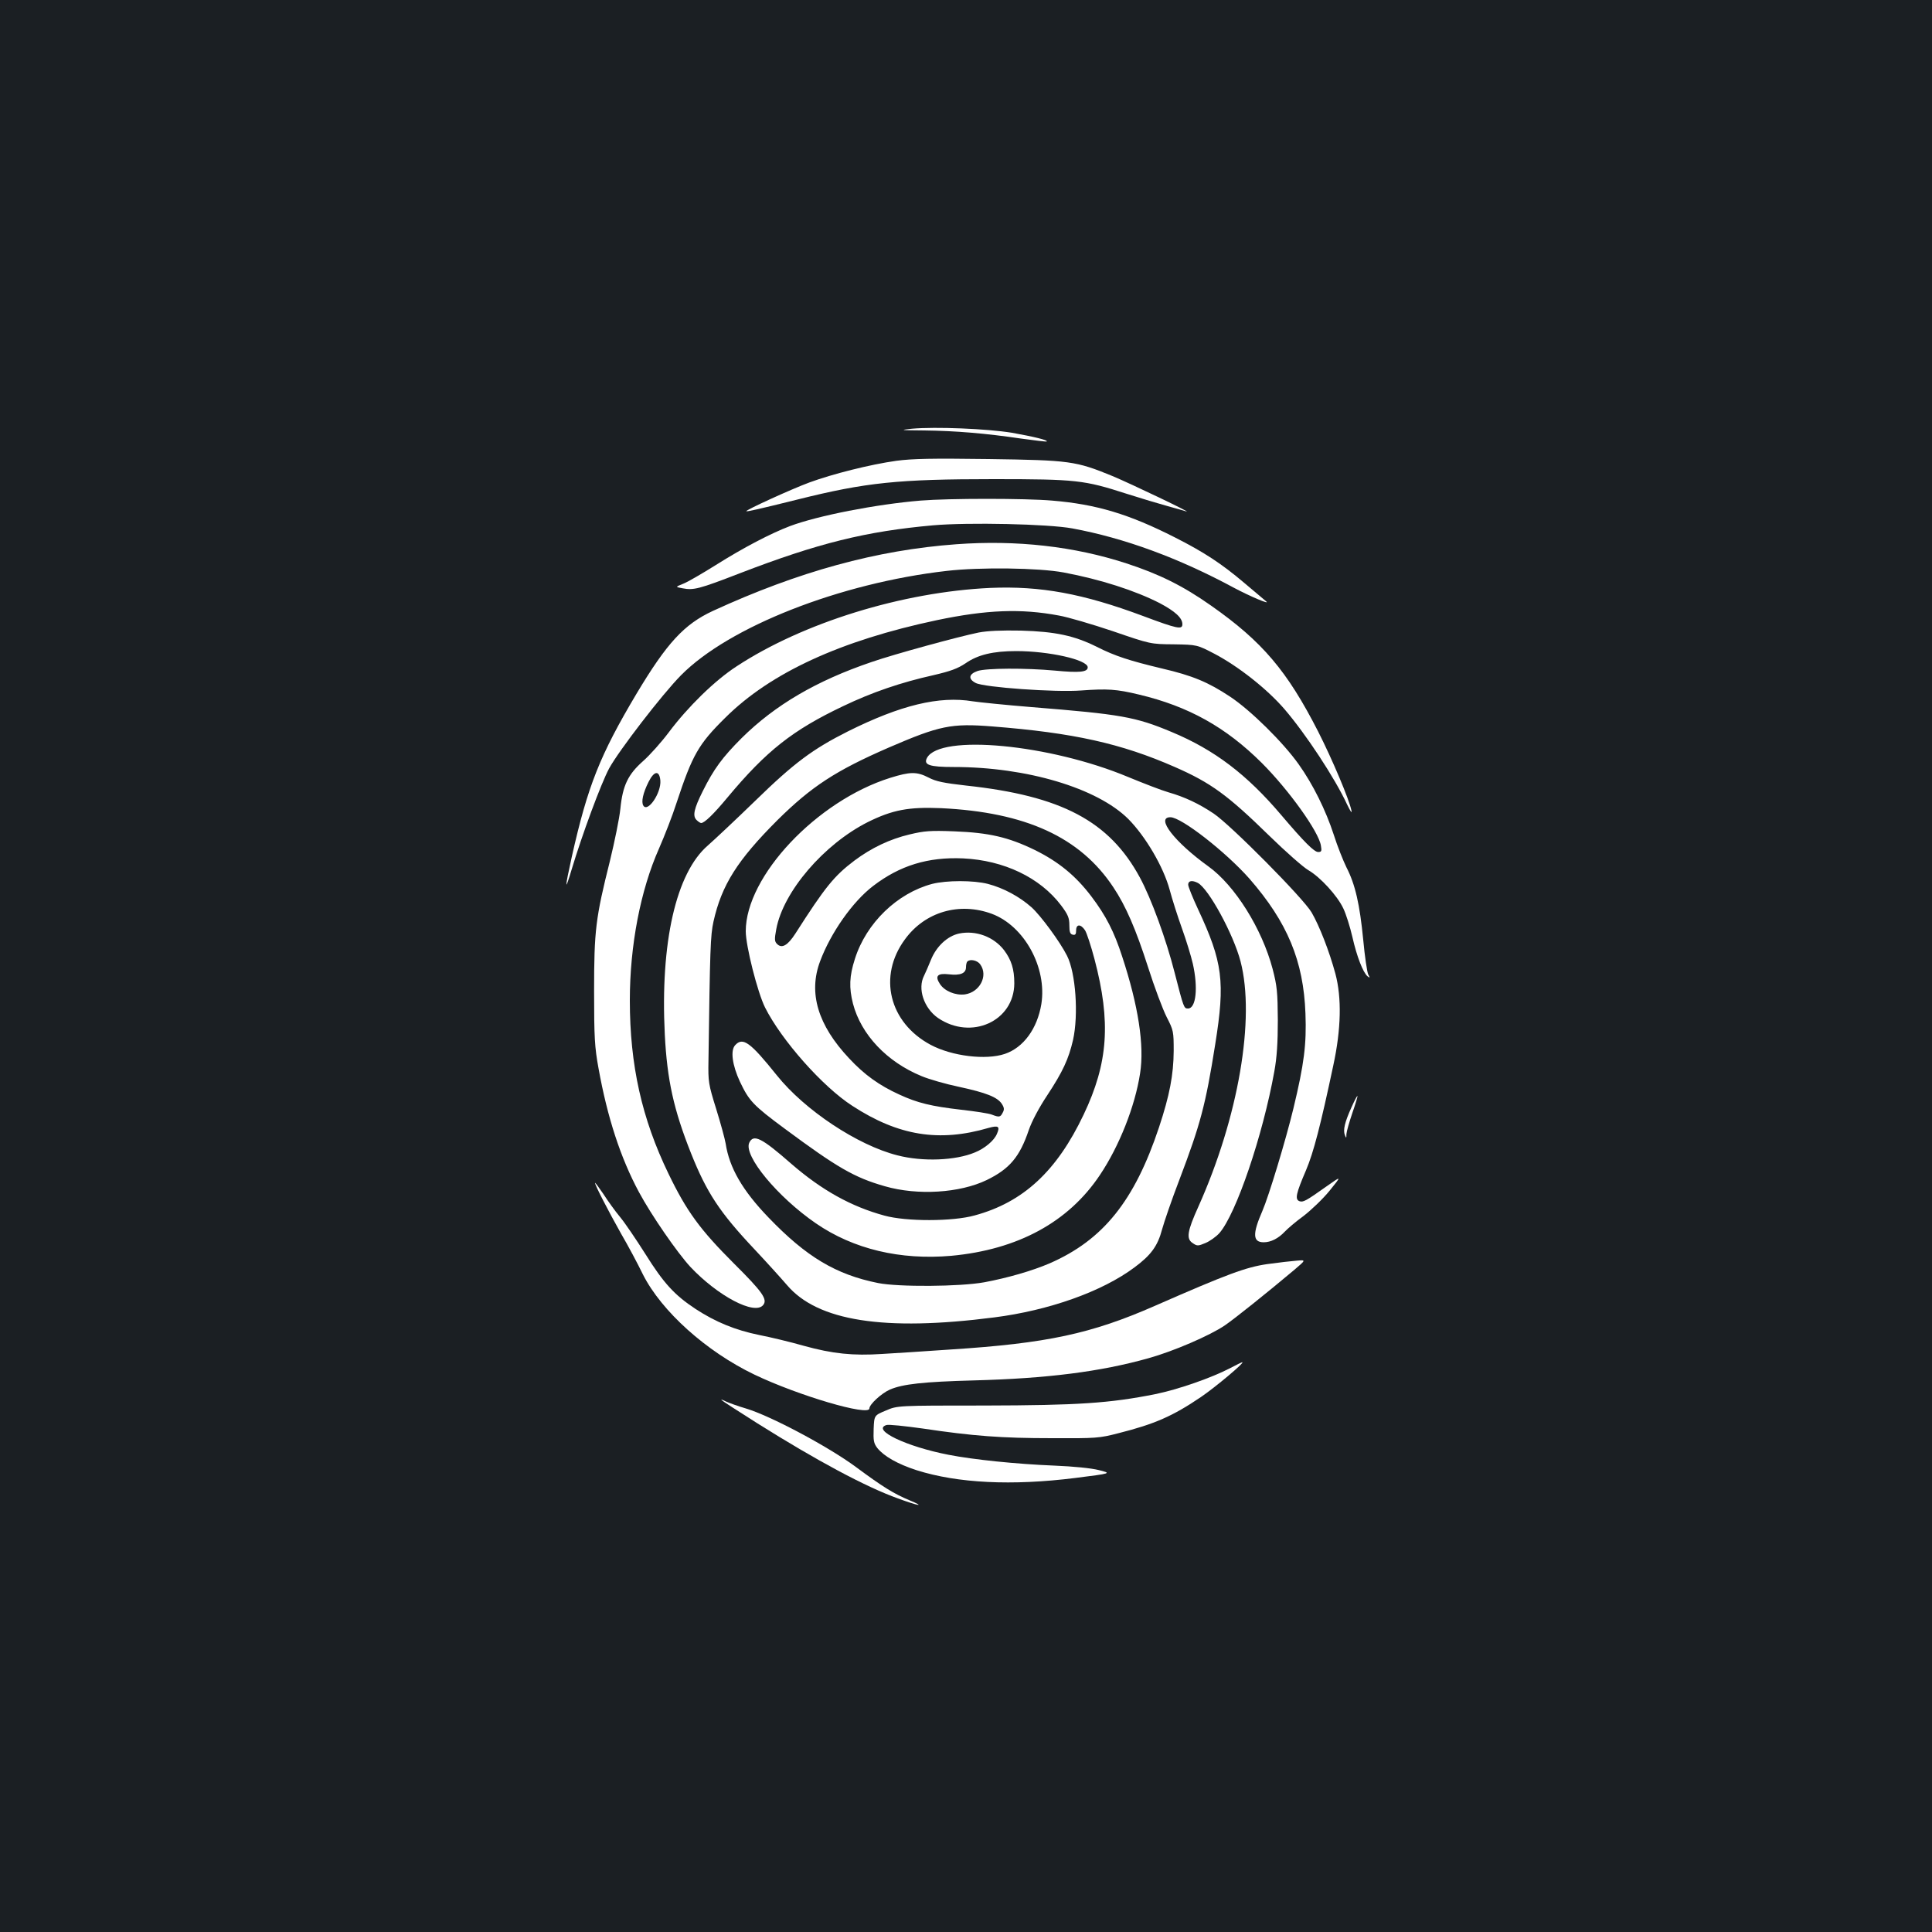 <?xml version="1.0" standalone="no"?>
<!DOCTYPE svg PUBLIC "-//W3C//DTD SVG 20010904//EN"
 "http://www.w3.org/TR/2001/REC-SVG-20010904/DTD/svg10.dtd">
<svg version="1.0" xmlns="http://www.w3.org/2000/svg"
 width="1000pt" height="1000pt" viewBox="0 0 1000 1000"
 preserveAspectRatio="xMidYMid meet">
<rect width="100%" height="100%" fill="#1b1f23"/>
<g transform="translate(0,1000) scale(0.1,-0.1)"
fill="#ffffff" stroke="none">
<path d="M4720 7781 c-67 -7 -61 -8 65 -9 162 -2 317 -15 500 -42 71 -10 131
-17 133 -15 7 7 -68 25 -180 45 -129 21 -395 32 -518 21z"/>
<path d="M4640 7615 c-136 -19 -330 -68 -450 -112 -95 -35 -333 -144 -327
-149 3 -3 62 10 267 61 352 88 519 105 1013 105 428 0 469 -5 686 -75 75 -24
172 -53 216 -65 43 -12 86 -24 95 -27 40 -13 -288 144 -382 183 -190 78 -220
82 -641 88 -296 4 -393 2 -477 -9z"/>
<path d="M4765 7409 c-230 -19 -532 -78 -676 -132 -100 -38 -240 -111 -383
-201 -72 -45 -149 -90 -171 -98 -40 -16 -40 -16 -2 -23 57 -11 85 -4 297 78
405 156 653 217 1000 248 182 16 596 7 720 -16 271 -50 553 -154 840 -309 77
-41 187 -88 164 -69 -12 10 -64 54 -115 97 -117 99 -207 158 -357 234 -238
121 -407 172 -637 191 -138 12 -533 12 -680 0z"/>
<path d="M4950 7183 c-412 -30 -816 -141 -1260 -345 -149 -69 -238 -166 -395
-428 -190 -319 -253 -478 -335 -843 -37 -167 -38 -191 -1 -67 53 177 152 445
194 523 51 93 275 384 372 482 248 251 823 477 1375 540 171 20 477 16 605 -8
192 -36 371 -94 498 -159 79 -42 117 -76 117 -109 0 -29 -26 -24 -202 42 -313
117 -533 157 -792 146 -455 -21 -970 -180 -1315 -407 -112 -73 -251 -209 -349
-340 -39 -52 -99 -119 -133 -149 -78 -69 -106 -126 -118 -247 -5 -50 -30 -171
-54 -270 -74 -295 -82 -359 -82 -674 0 -240 3 -291 23 -400 46 -255 114 -463
209 -640 65 -121 198 -313 266 -387 142 -151 333 -252 377 -198 24 29 -2 67
-153 217 -173 173 -243 268 -337 463 -138 285 -200 562 -200 897 0 284 55 570
151 786 28 64 70 171 91 237 82 248 113 303 252 440 234 233 598 400 1095 505
258 54 435 61 632 24 46 -8 172 -45 279 -81 195 -67 195 -67 315 -68 121 -2
121 -2 213 -50 123 -65 270 -181 360 -285 110 -128 262 -358 325 -495 17 -35
26 -48 22 -30 -12 58 -98 262 -172 408 -161 315 -289 466 -554 652 -146 103
-270 164 -439 219 -269 88 -569 122 -880 99z m-1532 -1223 c5 -64 -65 -167
-88 -130 -12 19 -2 65 27 123 29 58 56 61 61 7z"/>
<path d="M5065 6726 c-103 -21 -434 -111 -555 -153 -285 -97 -498 -222 -671
-393 -100 -100 -145 -161 -202 -276 -45 -90 -53 -127 -32 -148 9 -9 20 -16 24
-16 17 0 64 45 137 133 201 241 337 348 598 472 150 72 300 123 466 160 90 21
126 34 168 62 63 44 142 63 262 63 170 0 370 -45 370 -84 0 -25 -43 -29 -170
-17 -152 14 -355 13 -400 -2 -46 -16 -50 -41 -10 -62 44 -23 413 -49 545 -39
137 10 184 7 300 -21 257 -61 450 -169 636 -354 140 -140 295 -356 306 -428 5
-28 3 -33 -14 -33 -21 0 -72 51 -191 191 -178 210 -346 338 -567 430 -188 79
-264 92 -725 129 -135 11 -272 25 -305 30 -174 29 -374 -20 -645 -155 -183
-92 -279 -163 -481 -360 -102 -99 -213 -203 -245 -231 -165 -142 -247 -503
-223 -979 12 -235 46 -389 136 -615 81 -203 148 -305 327 -495 62 -66 138
-150 169 -186 158 -187 504 -241 1072 -168 284 36 560 134 727 259 85 63 120
110 143 197 10 37 50 154 90 258 108 285 135 384 185 700 52 324 39 425 -89
699 -28 60 -51 117 -51 127 0 21 21 24 50 9 56 -30 184 -265 221 -406 77 -296
-11 -807 -218 -1269 -58 -128 -64 -167 -30 -189 23 -16 28 -16 66 0 22 9 55
32 73 52 86 99 224 503 284 837 13 71 18 148 18 265 -1 145 -4 177 -27 265
-55 208 -195 432 -333 531 -175 126 -274 254 -196 254 57 0 287 -180 409 -318
197 -226 280 -426 290 -698 6 -160 -7 -261 -62 -490 -40 -166 -128 -456 -161
-532 -52 -119 -50 -162 7 -162 37 0 76 20 109 55 14 15 57 52 97 81 39 30 100
88 135 131 63 78 63 78 -15 23 -110 -78 -122 -84 -142 -77 -23 10 -17 39 35
160 39 92 75 231 141 542 41 189 44 351 11 475 -32 118 -83 248 -123 317 -43
74 -419 453 -507 512 -76 51 -150 86 -234 110 -35 10 -128 46 -208 79 -406
170 -975 224 -1042 99 -19 -36 12 -47 139 -47 378 0 742 -109 903 -269 90 -91
182 -248 214 -366 13 -49 42 -140 64 -201 22 -61 47 -143 56 -182 28 -124 17
-232 -25 -232 -21 0 -22 2 -69 185 -44 173 -121 384 -180 493 -158 292 -406
423 -900 476 -114 13 -155 21 -193 41 -62 32 -96 31 -199 -1 -380 -119 -748
-509 -748 -794 0 -76 61 -317 100 -395 85 -169 298 -410 452 -509 238 -155
449 -189 705 -114 51 14 60 8 43 -31 -14 -34 -62 -75 -114 -96 -100 -42 -270
-49 -401 -15 -206 52 -480 234 -624 414 -138 172 -176 200 -216 156 -25 -27
-15 -103 25 -189 47 -99 68 -122 233 -244 270 -200 359 -252 517 -297 170 -49
388 -35 527 32 119 58 171 120 218 259 15 44 53 116 95 179 81 123 111 188
134 287 29 131 14 347 -31 436 -36 72 -137 209 -184 251 -62 55 -145 100 -226
121 -74 19 -213 19 -288 0 -181 -48 -341 -202 -400 -388 -29 -90 -31 -149 -10
-232 42 -160 175 -301 355 -375 38 -16 125 -41 192 -55 144 -31 200 -54 223
-88 13 -20 14 -30 5 -46 -12 -24 -18 -25 -57 -10 -15 6 -86 17 -158 25 -155
18 -226 35 -321 79 -103 47 -180 102 -259 187 -162 172 -212 339 -150 503 55
147 168 308 274 389 138 106 284 151 466 143 211 -10 398 -99 507 -243 36 -48
43 -65 43 -103 0 -36 4 -46 18 -49 13 -3 17 3 17 22 0 34 24 34 46 1 9 -14 31
-81 49 -149 86 -326 71 -538 -56 -805 -139 -293 -313 -454 -564 -522 -114 -32
-355 -32 -467 -1 -173 47 -325 132 -482 268 -154 135 -196 156 -218 109 -30
-67 146 -280 345 -417 195 -134 437 -191 701 -168 344 32 606 174 769 418 100
149 182 356 208 526 23 144 -9 351 -93 606 -41 127 -84 211 -159 310 -81 107
-170 180 -294 241 -136 66 -236 89 -415 96 -125 5 -157 2 -232 -16 -102 -24
-198 -70 -285 -135 -106 -80 -152 -137 -306 -378 -40 -62 -70 -79 -95 -54 -13
13 -14 24 -4 77 36 194 246 439 474 554 127 63 211 79 378 72 439 -21 721
-150 893 -410 64 -96 116 -216 179 -412 33 -104 77 -221 97 -260 35 -68 36
-74 36 -175 -1 -124 -21 -229 -76 -395 -127 -381 -289 -583 -566 -704 -91 -39
-216 -75 -338 -98 -127 -23 -444 -25 -550 -4 -219 44 -372 136 -567 339 -135
140 -203 258 -222 383 -4 24 -26 105 -49 179 -40 128 -42 141 -40 250 8 578
10 648 26 720 42 189 124 318 331 525 176 174 301 256 577 376 262 113 322
126 535 109 420 -33 667 -88 945 -210 187 -82 273 -145 489 -356 85 -83 176
-163 202 -178 62 -36 150 -132 181 -198 14 -29 35 -96 47 -148 23 -102 55
-183 78 -203 13 -10 14 -9 4 9 -6 12 -18 93 -26 180 -18 183 -41 286 -87 375
-17 35 -47 110 -65 167 -42 129 -108 262 -182 366 -80 113 -249 280 -355 350
-113 75 -194 109 -353 146 -167 40 -242 64 -337 112 -116 58 -215 79 -392 84
-102 2 -172 -1 -220 -10z m69 -1456 c168 -63 286 -278 256 -467 -21 -127 -92
-225 -189 -258 -98 -33 -273 -12 -384 47 -215 115 -274 355 -133 546 104 143
282 194 450 132z"/>
<path d="M4964 5168 c-60 -13 -117 -66 -145 -135 -13 -32 -29 -69 -36 -83 -35
-67 -1 -168 72 -219 172 -117 394 -17 395 179 0 74 -15 121 -53 172 -54 70
-147 104 -233 86z m110 -160 c42 -59 -3 -144 -80 -155 -49 -6 -105 17 -129 54
-27 41 -13 57 46 50 60 -7 89 5 89 37 0 12 3 26 7 29 14 15 53 6 67 -15z"/>
<path d="M6995 4268 c-35 -77 -44 -117 -34 -143 7 -18 8 -17 8 5 1 14 15 63
31 110 16 46 28 86 26 87 -2 2 -16 -25 -31 -59z"/>
<path d="M3080 3877 c0 -12 68 -144 135 -263 35 -60 86 -155 113 -211 96 -190
327 -398 577 -518 228 -109 595 -217 595 -175 0 21 63 79 107 98 66 28 171 40
433 47 380 10 656 45 905 115 129 36 317 117 395 170 51 35 215 166 359 287
61 52 61 52 14 48 -27 -2 -96 -10 -154 -18 -110 -16 -205 -51 -579 -215 -332
-146 -562 -195 -1060 -227 -135 -9 -294 -20 -354 -23 -150 -10 -257 1 -405 42
-70 20 -174 45 -231 56 -123 25 -226 67 -330 135 -109 72 -165 133 -260 285
-47 74 -105 160 -130 190 -25 30 -64 84 -87 120 -24 35 -43 61 -43 57z"/>
<path d="M6370 2920 c-99 -52 -273 -112 -390 -136 -236 -47 -400 -58 -885 -59
-450 0 -450 0 -510 -26 -60 -25 -60 -25 -63 -95 -2 -60 0 -74 19 -99 35 -43
105 -83 204 -115 212 -67 493 -81 820 -40 190 24 190 24 122 41 -40 10 -131
19 -229 23 -198 8 -420 31 -548 56 -218 42 -400 129 -322 154 10 4 95 -5 188
-18 261 -39 409 -50 669 -50 229 -1 245 0 345 26 186 47 280 88 426 187 75 51
230 181 214 180 -3 0 -30 -13 -60 -29z"/>
<path d="M3735 2753 c6 -6 89 -59 185 -120 307 -193 563 -330 728 -389 106
-39 145 -45 61 -10 -82 34 -140 70 -279 173 -142 105 -442 265 -570 303 -41
12 -88 29 -105 37 -16 8 -25 11 -20 6z"/>
</g>
</svg>

